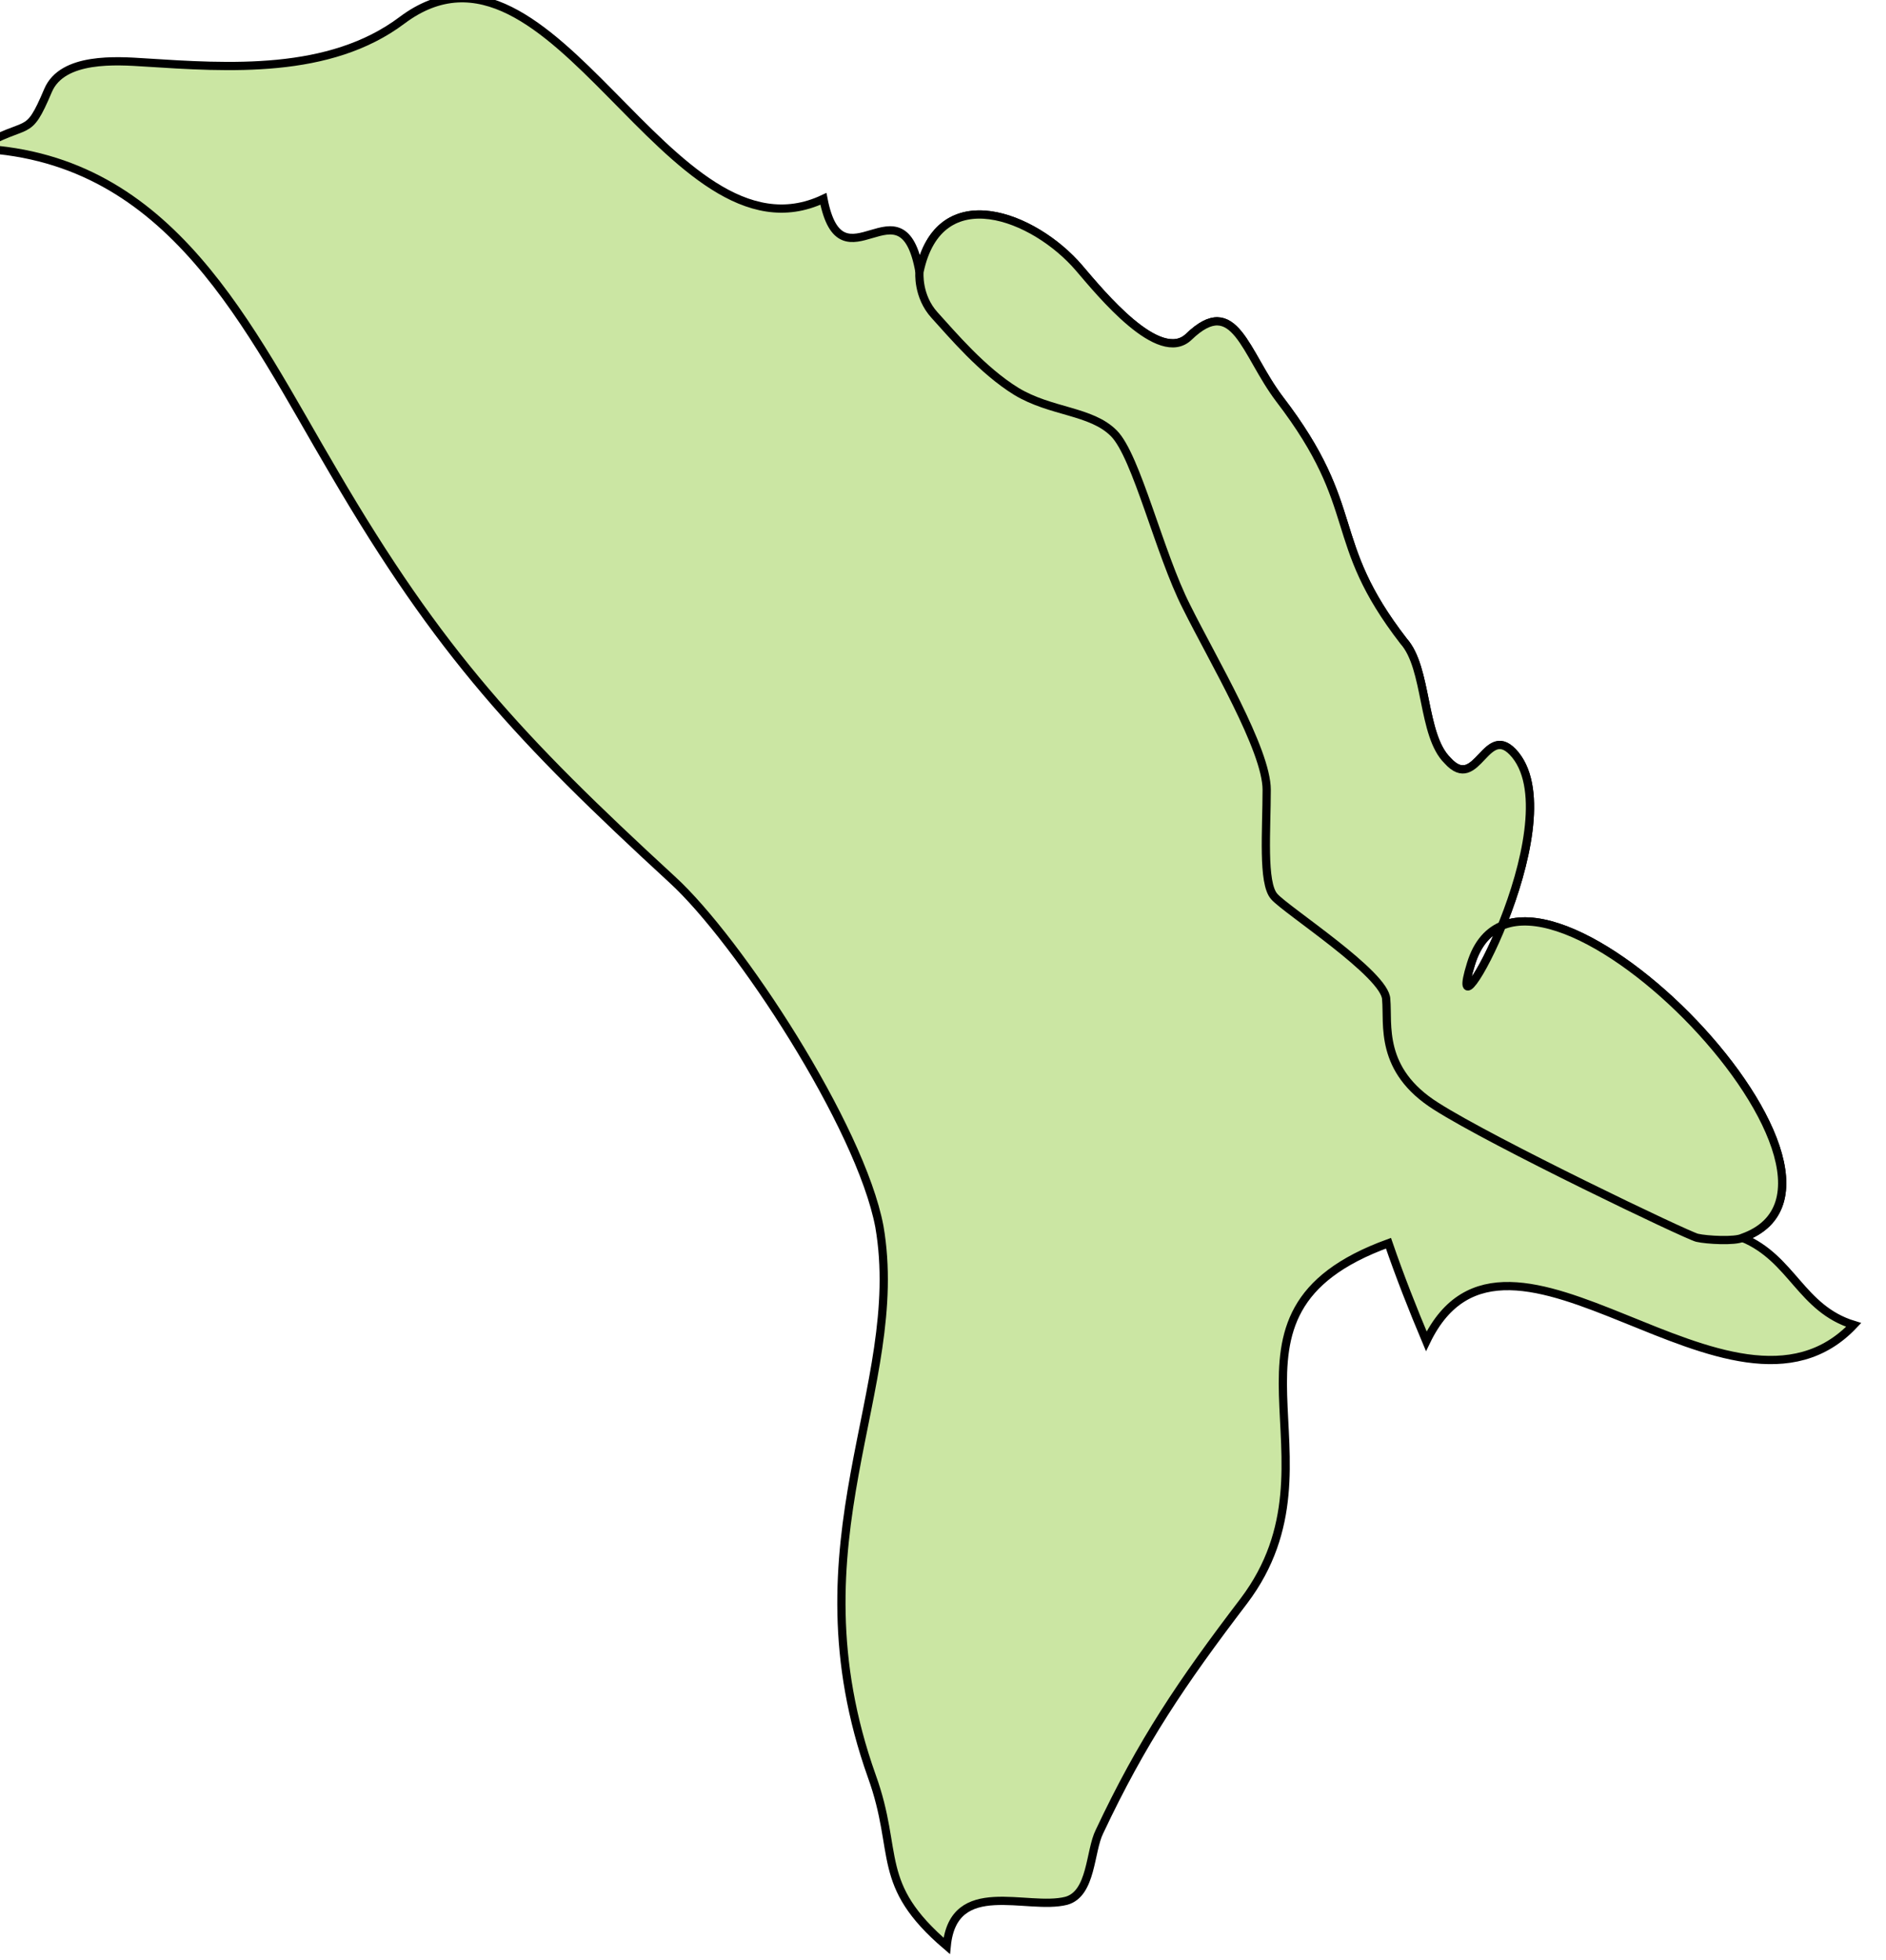 <svg xmlns="http://www.w3.org/2000/svg" width="125.236" height="130.166" viewBox="0 0 33.135 34.44"><g transform="matrix(1.329 0 0 1.329 -1938.818 -453.632)" fill="#cbe6a3" stroke="#000" stroke-width=".109"><title>Moldova, Republic of</title><path class="landxx md md-" d="M1458.56 343.294c.69-.404.65-.104.93-.765.19-.446.91-.394 1.28-.37 1.1.07 2.44.164 3.4-.558 2-1.498 3.52 3.326 5.57 2.361.24 1.246 1.04-.328 1.27.964.26-1.237 1.52-.74 2.11-.05.29.339 1.06 1.283 1.45.91.61-.588.74.217 1.2.823 1.12 1.462.6 1.855 1.64 3.2.32.357.24 1.243.58 1.577.4.447.51-.551.9-.07.75.936-.98 4.016-.59 2.762.68-2.239 5.73 2.859 3.59 3.618.66.274.77.937 1.47 1.152-1.61 1.704-4.58-2-5.65.216-.18-.428-.35-.859-.5-1.296-2.59.941-.49 2.844-1.91 4.727-.83 1.089-1.35 1.861-1.91 3.05-.13.258-.1.823-.44.916-.52.131-1.49-.321-1.58.596-.96-.82-.62-1.219-.99-2.243-1.11-3.118.47-5.121.1-7.266-.25-1.324-1.86-3.784-2.74-4.588-2.02-1.859-3.07-2.984-4.47-5.38-1.13-1.913-2.14-4.15-4.67-4.282" fill-rule="evenodd"/><path class="limitxx md xp" d="M1471.01 344.926c.26-1.237 1.52-.74 2.11-.05.29.339 1.06 1.283 1.45.91.61-.588.74.217 1.2.823 1.12 1.462.6 1.855 1.64 3.2.32.357.24 1.243.58 1.577.4.447.51-.551.9-.07.75.936-.98 4.016-.59 2.762.68-2.239 5.73 2.859 3.59 3.618-.1.05-.47.03-.6 0s-2.7-1.26-3.45-1.739c-.76-.479-.63-1.084-.66-1.411 0-.328-1.33-1.185-1.48-1.361-.16-.176-.1-.882-.1-1.411s-.71-1.714-1.06-2.419c-.36-.706-.66-1.991-.96-2.293-.3-.303-.83-.277-1.29-.555-.45-.277-.85-.755-1.08-1.007-.23-.252-.2-.572-.2-.572z" fill-rule="evenodd"/></g></svg>